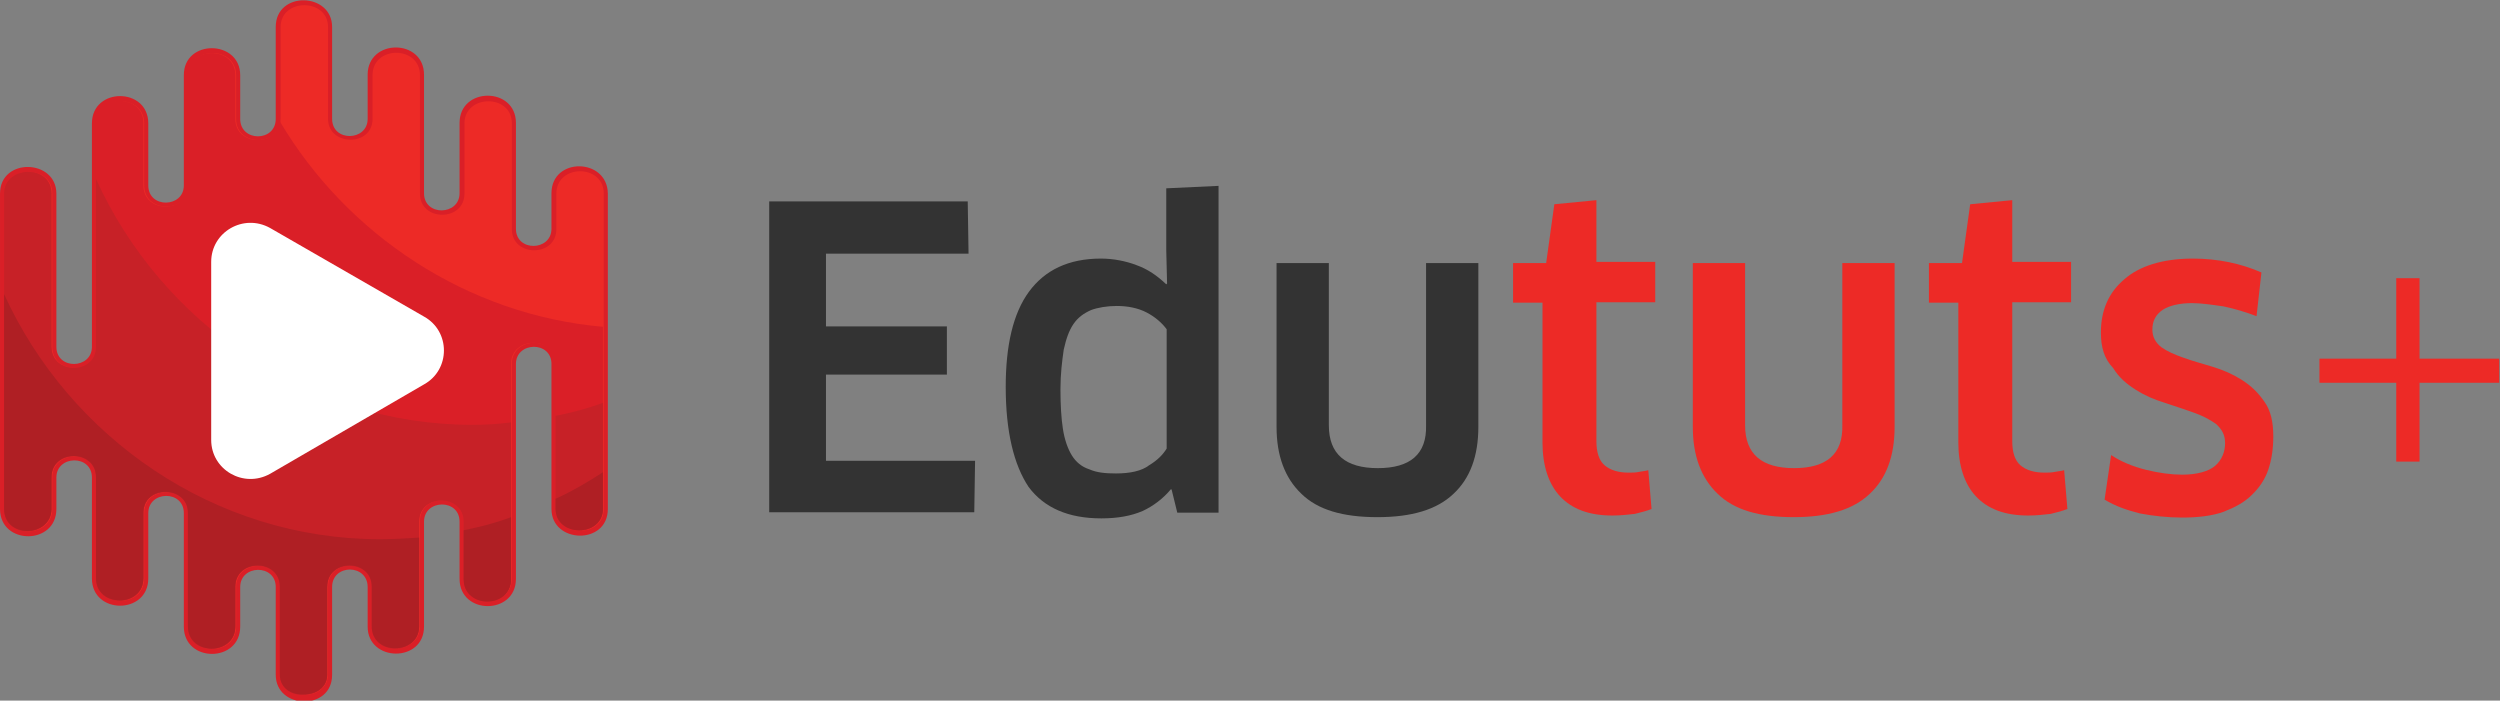 <?xml version="1.0" encoding="utf-8"?>
<!-- Generator: Adobe Illustrator 18.0.0, SVG Export Plug-In . SVG Version: 6.00 Build 0)  -->
<!DOCTYPE svg PUBLIC "-//W3C//DTD SVG 1.1//EN" "http://www.w3.org/Graphics/SVG/1.1/DTD/svg11.dtd">
<svg version="1.1" id="Layer_1" xmlns="http://www.w3.org/2000/svg" xmlns:xlink="http://www.w3.org/1999/xlink" x="0px" y="0px"
	 viewBox="0 310.9 612 171.5" enable-background="new 0 310.9 612 171.5" xml:space="preserve">
<rect x="0" y="310.9" width="612" height="171.5" fill="#808080" stroke="none"/>
<g>
	<path fill="#DA1F27" d="M135,358.2v8.7c0,5.5-8.7,5.7-8.7,0c0,0,0-25.7,0-25.9c0-8.9-13.8-8.9-13.8,0c0,0,0,17,0,17.2
		c0,5.5-8.7,5.7-8.7,0c0,0,0-28.8,0-29c0-8.9-13.8-8.9-13.8,0V340c0,5.5-8.7,5.7-8.7,0v-22.5c0-8.5-13.8-8.9-13.8,0
		c0,0,0,22.3,0,22.5c0,5.7-8.7,5.7-8.7,0v-10.7c0-8.7-13.8-8.9-13.8,0c0,0,0,26.7,0,27c0,5.5-8.7,5.7-8.7,0c0,0,0-15,0-15.2
		c0-8.9-13.8-8.9-13.8,0c0,0,0,54.5,0,54.7c0,5.5-8.7,5.7-8.7,0v-37.5c0-8.5-13.8-8.9-13.8,0c0,78.4,0,78.4,0,77.2
		c0,8.9,13.8,8.9,13.8,0c0,0,0-7.5,0-7.7c0-5.5,8.7-5.7,8.7,0v24.7c0,8.9,13.8,8.9,13.8,0v-16c0-5.5,8.7-5.7,8.7,0v27.8
		c0,8.9,13.8,8.9,13.8,0v-9.7c0-5.5,8.7-5.7,8.7,0c0,0,0,21.3,0,21.5c0,8.5,13.8,8.9,13.8,0c0,0,0-21.3,0-21.5c0-5.7,8.7-5.7,8.7,0
		c0,0,0,9.5,0,9.7c0,8.7,13.8,8.9,13.8,0v-25.7c0-5.5,8.7-5.7,8.7,0v14c0,8.9,13.8,8.9,13.8,0V400c0-5.5,8.7-5.7,8.7,0v35.5
		c0,8.5,13.8,8.9,13.8,0v-77.2C148.7,349.5,135,349.3,135,358.2z"/>
	<path fill="#ED2A26" d="M74.6,481c-3,0-5.9-1.6-5.9-4.9c0,0,0-21.3,0-21.5c0-6.9-10.9-6.9-10.9,0v9.7c0,7.3-11.6,7.3-11.6,0v-27.8
		c0-6.7-10.9-6.9-10.9,0v16c0,7.3-11.6,7.3-11.6,0v-24.7c0-6.9-10.9-6.9-10.9,0v7.7c0,7.1-11.6,7.5-11.6,0c0,0,0-77,0-77.2
		c0-6.9,11.6-7.3,11.6,0v37.5c0,6.9,10.9,6.9,10.9,0c0,0,0-54.5,0-54.7c0-7.1,11.6-7.3,11.6,0c0,0,0,15,0,15.2
		c0,6.9,10.9,6.9,10.9,0v-27c0-7.1,11.6-7.3,11.6,0v10.7c0,6.9,10.9,6.9,10.9,0v-22.5c0-7.1,11.6-7.1,11.6,0v22.5
		c0,6.7,10.9,6.9,10.9,0v-10.7c0-7.3,11.6-7.3,11.6,0c0,0,0,28.8,0,29c0,6.9,10.9,6.9,10.9,0v-17.2c0-7.1,11.6-7.3,11.6,0
		c0,0,0,25.7,0,25.9c0,6.9,10.9,6.9,10.9,0v-8.7c0-7.3,11.6-7.3,11.6,0v77.2c0,7.1-11.6,7.1-11.6,0c0,0,0-35.3,0-35.5
		c0-6.9-10.9-6.9-10.9,0v52.5c0,7.3-11.6,7.3-11.6,0v-14c0-6.9-10.9-6.9-10.9,0v25.7c0,7.1-11.6,7.3-11.6,0v-9.7
		c0-6.9-10.9-6.9-10.9,0c0,0,0,21.3,0,21.5C80.2,479.4,77.4,481,74.6,481z"/>
	<path fill="#DA1F27" d="M68.5,340.6c-0.6,6.3-10.9,6.1-10.9-0.6v-10.7c0-7.3-11.6-7.1-11.6,0v27c0,6.9-10.9,6.9-10.9,0V341
		c0-7.3-11.6-7.1-11.6,0c0,0.2,0,54.7,0,54.7c0,6.9-10.9,6.9-10.9,0c0-0.2,0-37.5,0-37.5c0-7.3-11.6-6.9-11.6,0c0,0.2,0,77.2,0,77.2
		c0,7.5,11.6,7.1,11.6,0v-7.7c0-6.9,10.9-6.9,10.9,0v24.7c0,7.3,11.6,7.3,11.6,0v-16c0-6.9,10.9-6.7,10.9,0v27.8
		c0,7.3,11.6,7.3,11.6,0v-9.7c0-6.9,10.9-6.9,10.9,0v21.5c0,3.4,3,5.1,5.9,4.9c2.8,0,5.7-1.6,5.7-4.9c0-0.2,0-21.5,0-21.5
		c0-6.9,10.9-6.9,10.9,0v9.7c0,7.3,11.6,7.1,11.6,0v-25.7c0-6.9,10.9-6.9,10.9,0v14c0,7.3,11.6,7.3,11.6,0c0-0.2,0-52.5,0-52.5
		c0-6.9,10.9-6.9,10.9,0c0,0.2,0,35.5,0,35.5c0,7.1,11.6,7.1,11.6,0v-44.6C114.3,388,84.9,368.3,68.5,340.6z"/>
	<g>
		<path fill="#C72127" d="M115.7,414.9c-40.5,0-76.2-24.9-92.2-60.2c0,16.2,0,41.1,0,41.1c0,6.9-10.9,6.9-10.9,0
			c0-0.2,0-37.5,0-37.5c0-7.3-11.6-6.9-11.6,0c0,0.2,0,77.2,0,77.2c0,7.5,11.6,7.1,11.6,0v-7.7c0-6.9,10.9-6.9,10.9,0v24.7
			c0,7.3,11.6,7.3,11.6,0v-16c0-6.9,10.9-6.7,10.9,0v27.8c0,7.3,11.6,7.3,11.6,0v-9.7c0-6.9,10.9-6.9,10.9,0v21.5
			c0,3.4,3,5.1,5.9,4.9c2.8,0,5.7-1.6,5.7-4.9c0-0.2,0-21.5,0-21.5c0-6.9,10.9-6.9,10.9,0v9.7c0,7.3,11.6,7.1,11.6,0v-25.7
			c0-6.9,10.9-6.9,10.9,0v14c0,7.3,11.6,7.3,11.6,0v-38.3C122,414.7,119,414.9,115.7,414.9z"/>
		<path fill="#C72127" d="M136,412.7c0,10.1,0,22.7,0,22.7c0,7.1,11.6,7.1,11.6,0v-25.9C143.9,410.9,140,411.9,136,412.7z"/>
	</g>
	<g>
		<path fill="#AF1F24" d="M93,442.9c-40.5,0-76-24.9-92-60c0,22.7,0,52.5,0,52.5c0,7.5,11.6,7.1,11.6,0v-7.7c0-6.9,10.9-6.9,10.9,0
			v24.7c0,7.3,11.6,7.3,11.6,0v-16c0-6.9,10.9-6.7,10.9,0v27.8c0,7.3,11.6,7.3,11.6,0v-9.7c0-6.9,10.9-6.9,10.9,0v21.5
			c0,3.4,3,5.1,5.9,4.9c2.8,0,5.7-1.6,5.7-4.9c0-0.2,0-21.5,0-21.5c0-6.9,10.9-6.9,10.9,0v9.7c0,7.3,11.6,7.1,11.6,0v-21.7
			C99.5,442.7,96.3,442.9,93,442.9z"/>
		<path fill="#AF1F24" d="M136,433c0,1.6,0,2.4,0,2.4c0,7.1,11.6,7.1,11.6,0v-8.9C143.9,428.9,140,431.2,136,433z"/>
		<path fill="#AF1F24" d="M113.5,440.7c0,3.9,0,12,0,12c0,7.3,11.6,7.3,11.6,0v-15.2C121.4,438.9,117.5,439.9,113.5,440.7z"/>
	</g>
	<path fill="#FFFFFF" d="M66.1,366.7l37.7,21.7c6.5,3.6,6.5,13,0,16.6l-37.7,21.9c-6.5,3.6-14.4-1-14.4-8.3V375
		C51.7,367.7,59.6,363.1,66.1,366.7z"/>
</g>
<g>
	<path fill="#333333" d="M188.3,436.2v-76h48.6l0.2,12.8h-34.9v17.8h29.6v11.8h-29.6v21.1h36.5l-0.2,12.6H188.3z"/>
	<path fill="#333333" d="M246.2,405.6c0-10.1,1.8-18,5.7-23.3c3.9-5.3,9.7-8.1,17.6-8.1c3,0,6.1,0.6,8.7,1.6c2.8,1,5.1,2.6,7.3,4.7
		l0.2-0.2l-0.2-8.1V357l12.8-0.6v80h-10.1l-1.4-5.7h-0.2c-1.8,2.2-4.3,4.1-6.9,5.3c-2.8,1.2-6.1,1.8-10.1,1.8
		c-8.1,0-14-2.6-17.8-7.7C248.2,424.7,246.2,416.6,246.2,405.6z M259.6,406.2c0,3.9,0.2,7.1,0.6,9.7c0.4,2.6,1.2,4.9,2.2,6.5
		c1,1.6,2.4,2.8,4.3,3.4c1.8,0.8,3.9,1,6.5,1c3.4,0,6.3-0.6,8.1-2c2-1.2,3.4-2.6,4.3-4.1v-29.2c-1.2-1.6-2.8-3-4.9-4.1
		s-4.7-1.6-7.3-1.6c-2.4,0-4.7,0.4-6.3,1c-1.8,0.8-3.2,1.8-4.3,3.4s-1.8,3.6-2.4,6.3C260,399.3,259.6,402.4,259.6,406.2z"/>
	<path fill="#333333" d="M312.5,415.4v-40.1h12.8v39.7c0,7.1,4.1,10.5,12,10.5s12-3.4,11.8-10.5v-39.7h12.8v40.1
		c0,7.1-2,12.6-6.1,16.4c-4.1,3.9-10.3,5.7-18.6,5.7c-8.5,0-14.6-1.8-18.6-5.7C314.5,427.9,312.5,422.4,312.5,415.4z"/>
	<path fill="#ED2A26" d="M370.4,385.2v-9.9h8.1l2-14.4l10.3-1V375h14.4v9.9h-14.4v34c0,2.6,0.6,4.7,2,5.9c1.4,1.2,3.4,1.8,5.9,1.8
		c0.8,0,1.8,0,2.6-0.2c1-0.2,1.6-0.2,2.2-0.4l0.8,9.5c-1,0.4-2.4,0.8-4.1,1.2c-1.8,0.2-3.4,0.4-5.5,0.4c-5.7,0-9.9-1.6-12.8-4.7
		c-2.8-3-4.3-7.5-4.3-13.2v-34.2H370.4z"/>
	<path fill="#ED2A26" d="M414.4,415.4v-40.1h12.8v39.7c0,7.1,4.1,10.5,12,10.5c7.9,0,12-3.4,11.8-10.5v-39.7h12.8v40.1
		c0,7.1-2,12.6-6.1,16.4c-4.1,3.9-10.3,5.7-18.6,5.7c-8.5,0-14.6-1.8-18.6-5.7C416.4,427.9,414.4,422.4,414.4,415.4z"/>
	<path fill="#ED2A26" d="M472.2,385.2v-9.9h8.1l2-14.4l10.3-1V375H507v9.9h-14.4v34c0,2.6,0.6,4.7,2,5.9c1.4,1.2,3.4,1.8,5.9,1.8
		c0.8,0,1.8,0,2.6-0.2c1-0.2,1.6-0.2,2.2-0.4l0.8,9.5c-1,0.4-2.4,0.8-4.1,1.2c-1.8,0.2-3.4,0.4-5.5,0.4c-5.7,0-9.9-1.6-12.8-4.7
		c-2.8-3-4.3-7.5-4.3-13.2v-34.2H472.2z"/>
	<path fill="#ED2A26" d="M514.3,392.3c0-5.3,1.8-9.7,5.7-13c3.6-3.2,9.3-5.1,16.8-5.1c6.1,0,11.8,1.2,16.8,3.4l-1.2,10.7
		c-2.6-1-5.3-1.8-8.1-2.4c-2.8-0.4-5.5-0.8-7.7-0.8c-3,0-5.5,0.6-7.1,1.6c-1.8,1.2-2.6,2.8-2.6,4.9c0,1.8,0.8,3.2,2.2,4.3
		c1.4,1,3.2,1.8,5.5,2.6c2.2,0.8,4.5,1.4,7.1,2.2c2.6,0.8,4.9,1.8,7.1,3.2c2.2,1.4,3.9,3,5.5,5.3c1.6,2.2,2.2,5.1,2.2,8.5
		c0,3-0.4,5.7-1.2,8.1c-0.8,2.4-2.2,4.5-4.1,6.3c-1.8,1.8-4.1,3-6.9,4.1c-2.8,1-6.3,1.4-10.1,1.4c-3.6,0-7.1-0.4-10.3-1
		c-3.2-0.8-6.1-1.8-8.7-3.4l1.6-10.9c2.4,1.6,5.3,2.8,8.5,3.6c3.2,0.8,6.3,1.2,8.9,1.2c3.6,0,6.5-0.8,8.1-2.2
		c1.6-1.4,2.4-3.4,2.4-5.5s-0.8-3.4-2.2-4.7c-1.4-1-3.2-2-5.5-2.8c-2.2-0.8-4.7-1.6-7.1-2.4c-2.6-0.8-4.9-1.8-7.1-3.2
		s-4.1-3-5.5-5.3C515.1,398.7,514.3,395.9,514.3,392.3z"/>
	<path fill="#ED2A26" d="M567.8,404.6v-5.9h18.8v-19.7h5.7v19.7h19.5v5.9h-19.5v19.3h-5.7v-19.3H567.8z"/>
</g>
</svg>

